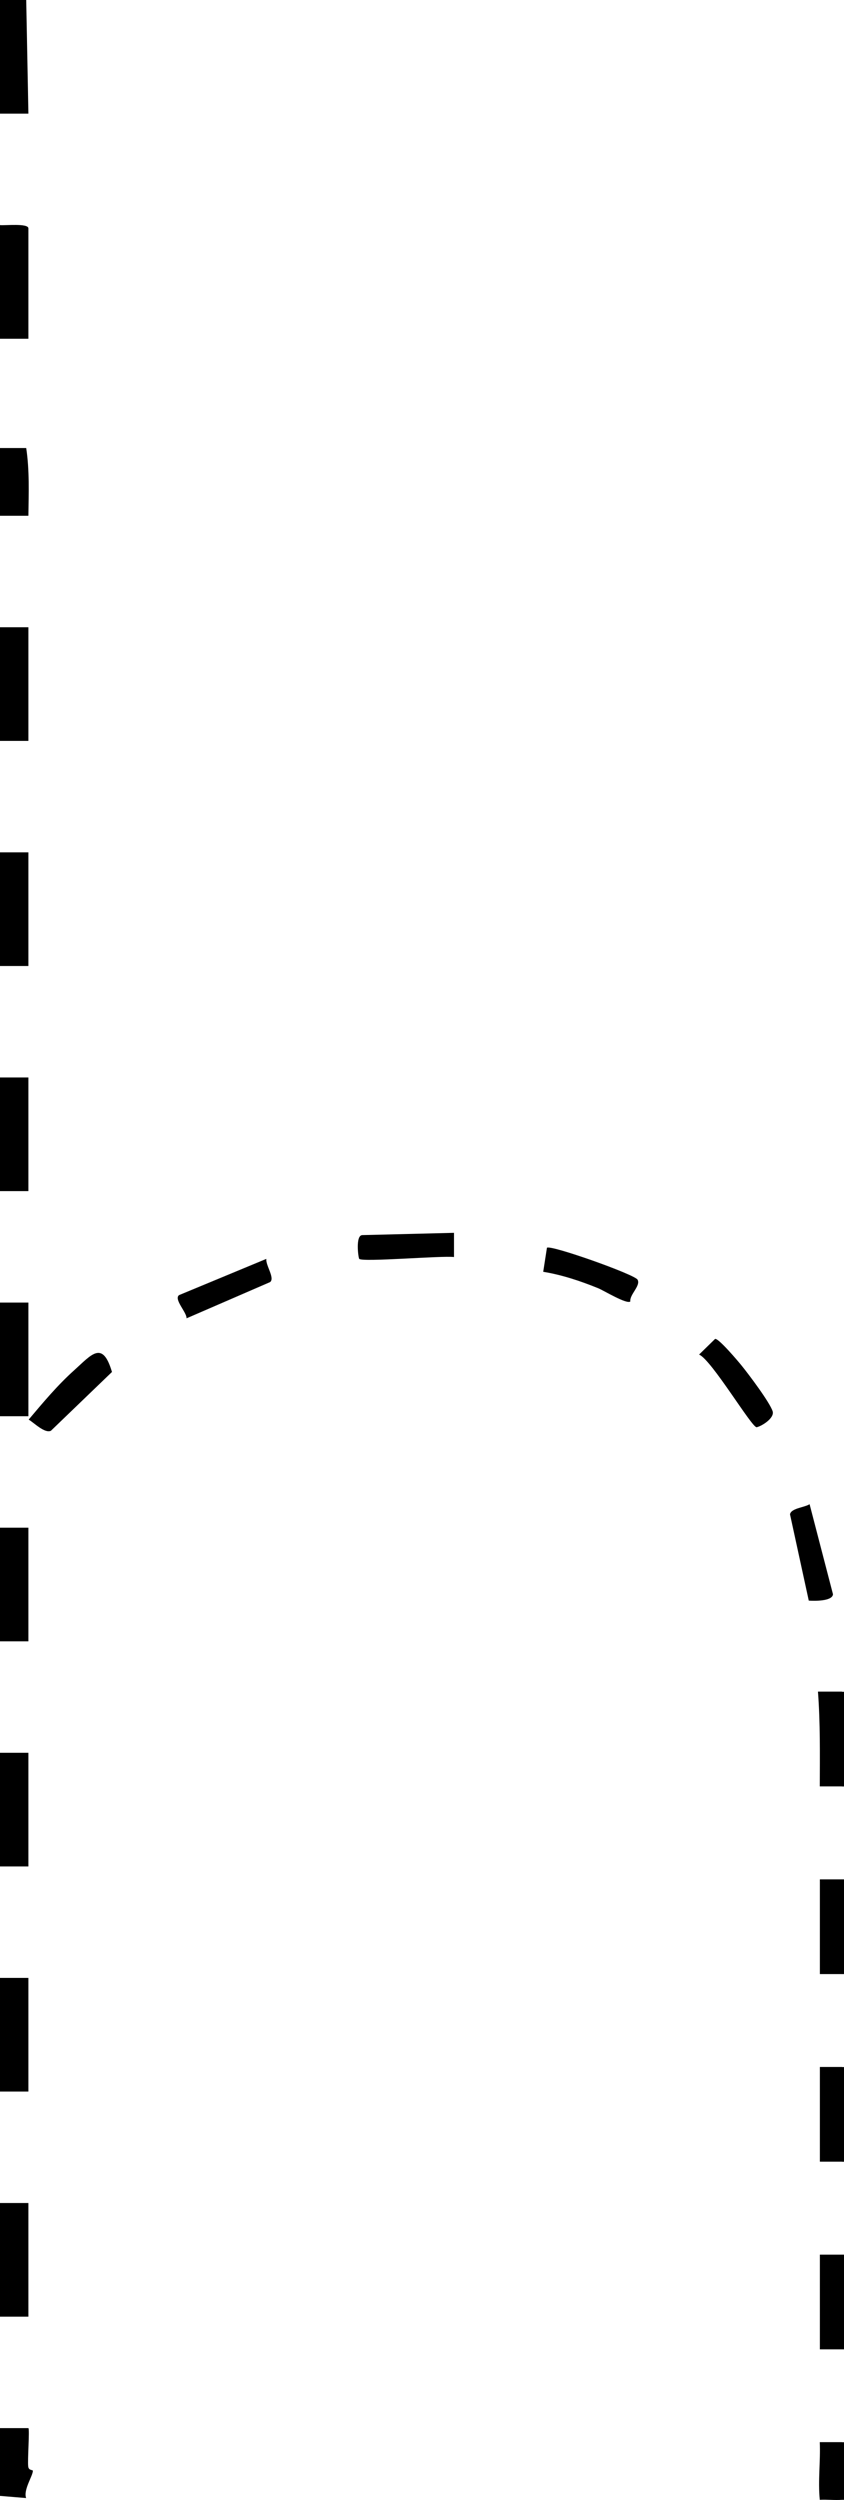 <?xml version="1.0" encoding="UTF-8"?>
<svg id="Layer_2" data-name="Layer 2" xmlns="http://www.w3.org/2000/svg" viewBox="0 0 92.71 274.53">
  <defs>
    <style>
      .cls-1 {
        fill: #000000;
      }

      .cls-2 {
        fill: #000000;
      }

      .cls-3 {
        fill: #000000;
      }

      .cls-4 {
        fill: #000000;
      }
    </style>
  </defs>
  <g id="Layer_1-2" data-name="Layer 1">
    <g>
      <path class="cls-3" d="M92.71,196.18h-.2l-.41-.19v-9.97l.41-.24h.2v10.4Z"/>
      <path class="cls-3" d="M92.71,216.78h-.2l-.41-.19v-9.97l.41-.24h.2v10.4Z"/>
      <path class="cls-3" d="M92.71,237.39h-.2l-.41-.19v-9.97l.41-.24h.2v10.4Z"/>
      <path class="cls-3" d="M92.71,257.99h-.2l-.41-.19v-9.97l.41-.24h.2v10.4Z"/>
      <path class="cls-3" d="M92.71,274.51c-.07,0-.14,0-.2,0-.16-.02-.4-.07-.41-.18-.05-.65-.1-5.57,0-5.85.06-.15.25-.23.41-.29h.2v6.32Z"/>
      <path class="cls-2" d="M12.3,150.66l-6.71,6.46c-.68.31-1.84-.87-2.44-1.23,1.56-1.85,3.18-3.79,4.99-5.41,1.92-1.73,3.12-3.34,4.16.18Z"/>
      <path class="cls-1" d="M49.87,135.39v2.65c-1.28-.17-10.05.58-10.41.2-.1-.1-.44-2.62.35-2.61l10.06-.25Z"/>
      <path class="cls-1" d="M70.03,140.52c.39.66-.9,1.65-.79,2.4-.39.34-2.93-1.21-3.52-1.45-1.94-.79-3.97-1.47-6.05-1.81l.41-2.64c.4-.35,9.61,2.92,9.95,3.5Z"/>
      <path class="cls-1" d="M78.56,147.03c.39-.07,2.56,2.5,2.92,2.95.77.95,3.06,3.99,3.39,4.99.24.74-1.17,1.63-1.75,1.76-.5.11-4.97-7.43-6.33-7.98l1.76-1.72Z"/>
      <path class="cls-1" d="M88.84,175.77l-2.06-9.47c.1-.68,1.57-.75,2.15-1.12l2.57,9.89c-.06.78-2.05.74-2.65.7Z"/>
      <path class="cls-1" d="M29.26,138.24c-.11.68.97,2.11.41,2.55l-9.18,3.98c.05-.64-1.43-2.09-.82-2.55l9.59-3.98Z"/>
      <path class="cls-1" d="M92.5,185.77v10.4h-2.45c.01-3.47.06-6.95-.2-10.41h2.65Z"/>
      <rect class="cls-1" x="90.06" y="206.38" width="2.45" height="10.4"/>
      <rect class="cls-1" x="90.06" y="226.98" width="2.45" height="10.4"/>
      <rect class="cls-1" x="90.06" y="247.59" width="2.45" height="10.4"/>
      <path class="cls-1" d="M92.5,268.19v6.32c-.8.07-1.64-.05-2.45,0-.21-2.12.09-4.19,0-6.33h2.45Z"/>
    </g>
    <g>
      <rect class="cls-1" y="68.88" width="3.12" height="12.48"/>
      <rect class="cls-1" y="93.6" width="3.12" height="12.48"/>
      <rect class="cls-1" y="118.32" width="3.12" height="12.48"/>
      <rect class="cls-1" y="143.04" width="3.12" height="12.48"/>
      <rect class="cls-1" y="167.76" width="3.12" height="12.48"/>
      <rect class="cls-1" y="192.48" width="3.12" height="12.48"/>
      <rect class="cls-1" y="217.2" width="3.12" height="12.48"/>
      <rect class="cls-1" y="241.92" width="3.12" height="12.48"/>
      <polygon class="cls-1" points="2.88 0 3.12 12.48 0 12.48 0 0 2.88 0"/>
      <path class="cls-1" d="M0,24.72c.55.06,3.12-.23,3.12.36v12.12H0v-12.48Z"/>
      <path class="cls-2" d="M0,266.64h3.12c.15.15-.11,3.55-.02,4.22.06.47.51.33.51.47,0,.55-1.07,2.1-.74,2.99l-2.88-.24v-7.44Z"/>
      <path class="cls-4" d="M0,49.2h2.88c.37,2.47.27,4.91.24,7.44H0v-7.44Z"/>
    </g>
  </g>
</svg>
